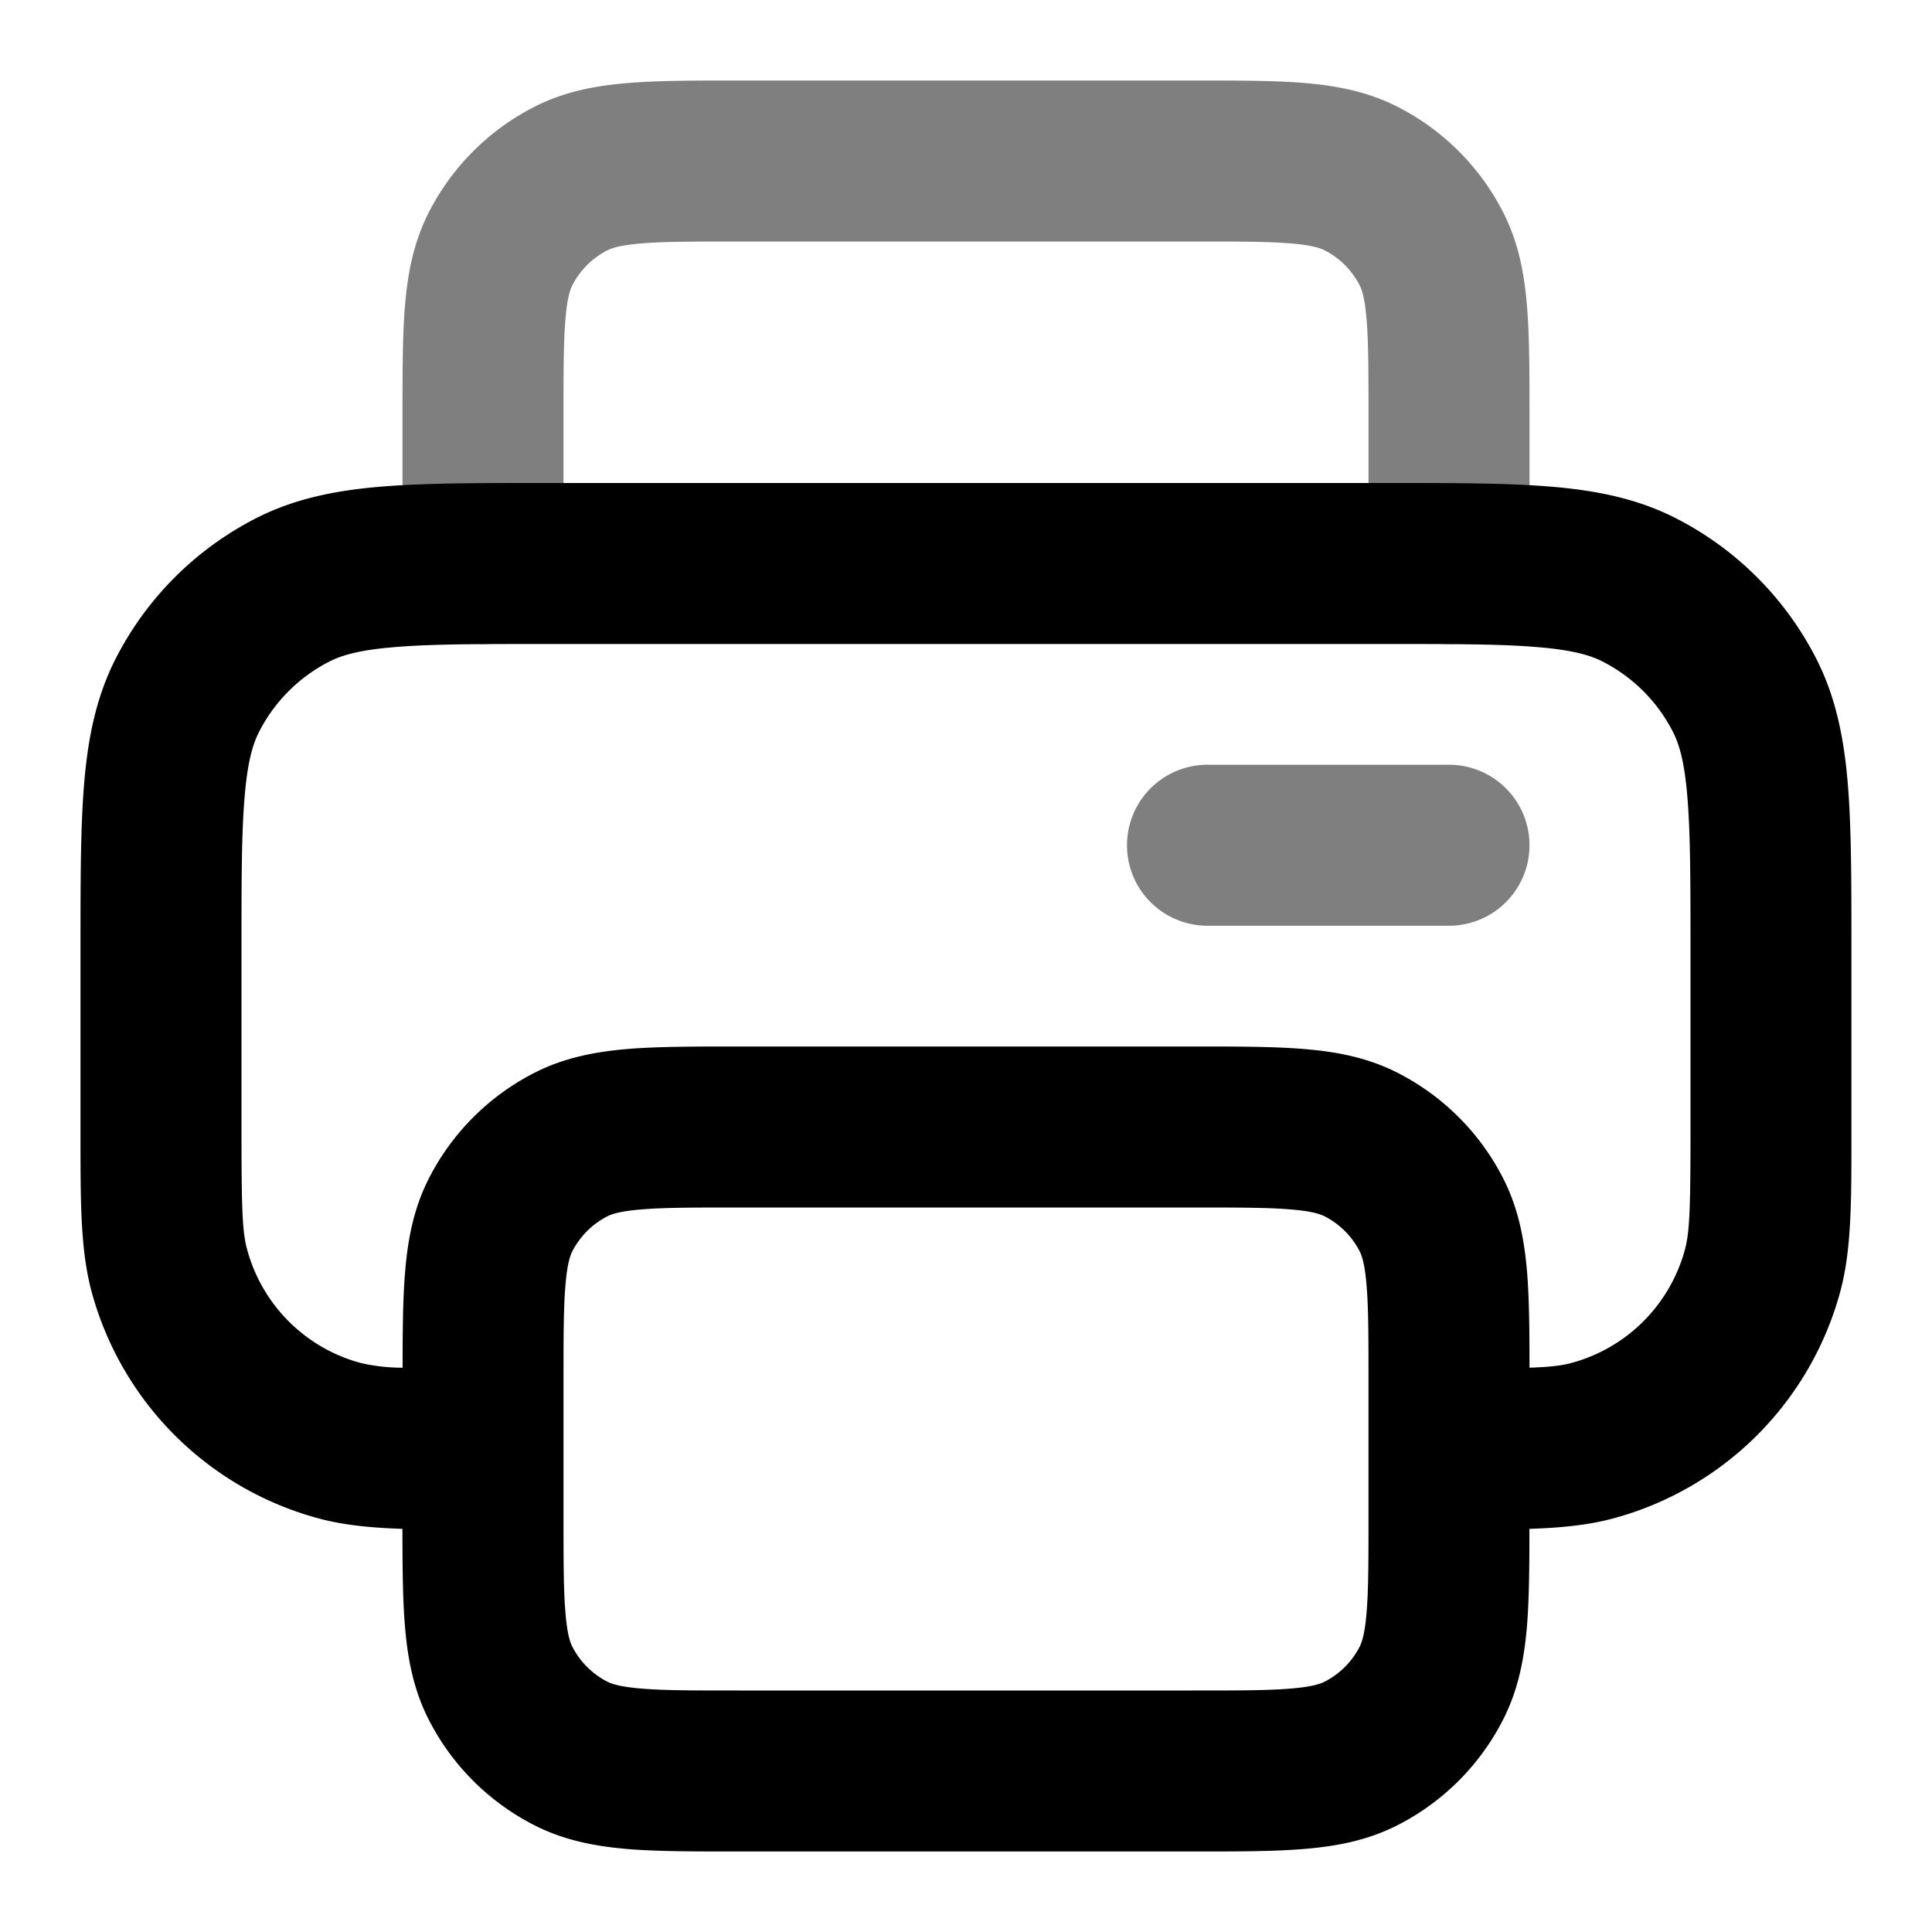 <svg xmlns="http://www.w3.org/2000/svg" width="24" height="24" viewBox="0 0 24 24">
  <path fill-rule="evenodd" d="M9.161 1h5.678c.527 0 .981 0 1.356.03.395.033.789.104 1.167.297a3 3 0 0 1 1.311 1.311c.193.378.264.772.296 1.167.031.375.031.83.031 1.356V7a1 1 0 1 1-2 0V5.2c0-.577 0-.949-.024-1.232-.022-.272-.06-.373-.085-.422a1 1 0 0 0-.437-.437c-.05-.025-.15-.063-.422-.085C15.75 3 15.377 3 14.8 3H9.2c-.577 0-.949 0-1.232.024-.272.022-.373.06-.422.085a1 1 0 0 0-.437.437c-.025.05-.063.15-.085.422C7 4.25 7 4.623 7 5.2V7a1 1 0 1 1-2 0V5.161c0-.527 0-.981.03-1.356.033-.395.104-.789.297-1.167a3 3 0 0 1 1.311-1.311c.378-.193.772-.264 1.167-.296C8.18 1 8.635 1 9.161 1ZM14 10.5a1 1 0 0 1 1-1h3a1 1 0 1 1 0 2h-3a1 1 0 0 1-1-1Z" clip-rule="evenodd" opacity=".5"/>
  <path fill-rule="evenodd" d="M6.759 6H17.24c.805 0 1.47 0 2.01.044.563.046 1.08.145 1.565.392a4 4 0 0 1 1.748 1.748c.247.485.346 1.002.392 1.564.044.541.044 1.206.044 2.01v2.38c0 .795 0 1.386-.136 1.897a4 4 0 0 1-2.829 2.829c-.307.082-.643.115-1.035.128 0 .462-.003.865-.03 1.203-.033.395-.104.789-.297 1.167a3 3 0 0 1-1.311 1.311c-.378.193-.772.264-1.167.296-.375.031-.83.031-1.356.031H9.16c-.527 0-.981 0-1.356-.03-.395-.033-.789-.104-1.167-.297a3 3 0 0 1-1.311-1.311c-.193-.378-.264-.772-.296-1.167-.028-.338-.03-.74-.031-1.203-.392-.013-.728-.046-1.035-.128a4 4 0 0 1-2.829-2.829C1 15.524 1 14.933 1 14.138v-2.379c0-.805 0-1.47.044-2.01.046-.563.145-1.08.392-1.565a4 4 0 0 1 1.748-1.748c.485-.247 1.002-.346 1.564-.392C5.29 6 5.954 6 6.758 6ZM7 18.8c0 .577 0 .949.024 1.232.022.272.06.372.085.422a1 1 0 0 0 .437.437c.05.025.15.063.422.085C8.25 21 8.623 21 9.2 21h5.6c.577 0 .949 0 1.232-.024.272-.022.373-.06.422-.085a1 1 0 0 0 .437-.437c.025-.05.063-.15.085-.422C17 19.75 17 19.377 17 18.8v-1.6c0-.577 0-.949-.024-1.232-.022-.272-.06-.373-.085-.422a1 1 0 0 0-.437-.437c-.05-.025-.15-.063-.422-.085C15.75 15 15.377 15 14.8 15H9.2c-.577 0-.949 0-1.232.024-.272.022-.373.06-.422.085a1 1 0 0 0-.437.437c-.025.05-.063.15-.085.422C7 16.25 7 16.623 7 17.2v1.6Zm12-1.81c0-.455-.003-.852-.03-1.185-.033-.395-.104-.789-.297-1.167a3 3 0 0 0-1.311-1.311c-.378-.193-.772-.264-1.167-.296C15.82 13 15.365 13 14.838 13H9.162c-.527 0-.981 0-1.356.03-.395.033-.789.104-1.167.297a3 3 0 0 0-1.311 1.311c-.193.378-.264.772-.296 1.167-.028.333-.03.73-.031 1.185a2.294 2.294 0 0 1-.518-.058 2 2 0 0 1-1.414-1.414C3.008 15.295 3 14.994 3 14v-2.2c0-.857 0-1.439.038-1.889.035-.438.1-.663.18-.819a2 2 0 0 1 .874-.874c.156-.08.38-.145.819-.18C5.361 8 5.943 8 6.8 8h10.4c.857 0 1.439 0 1.889.038.438.035.663.1.819.18a2 2 0 0 1 .874.874c.08.156.145.38.18.819.037.45.038 1.032.038 1.889V14c0 .994-.009 1.295-.068 1.518a2 2 0 0 1-1.414 1.414c-.12.032-.26.049-.518.058Z" clip-rule="evenodd"/>
</svg>
